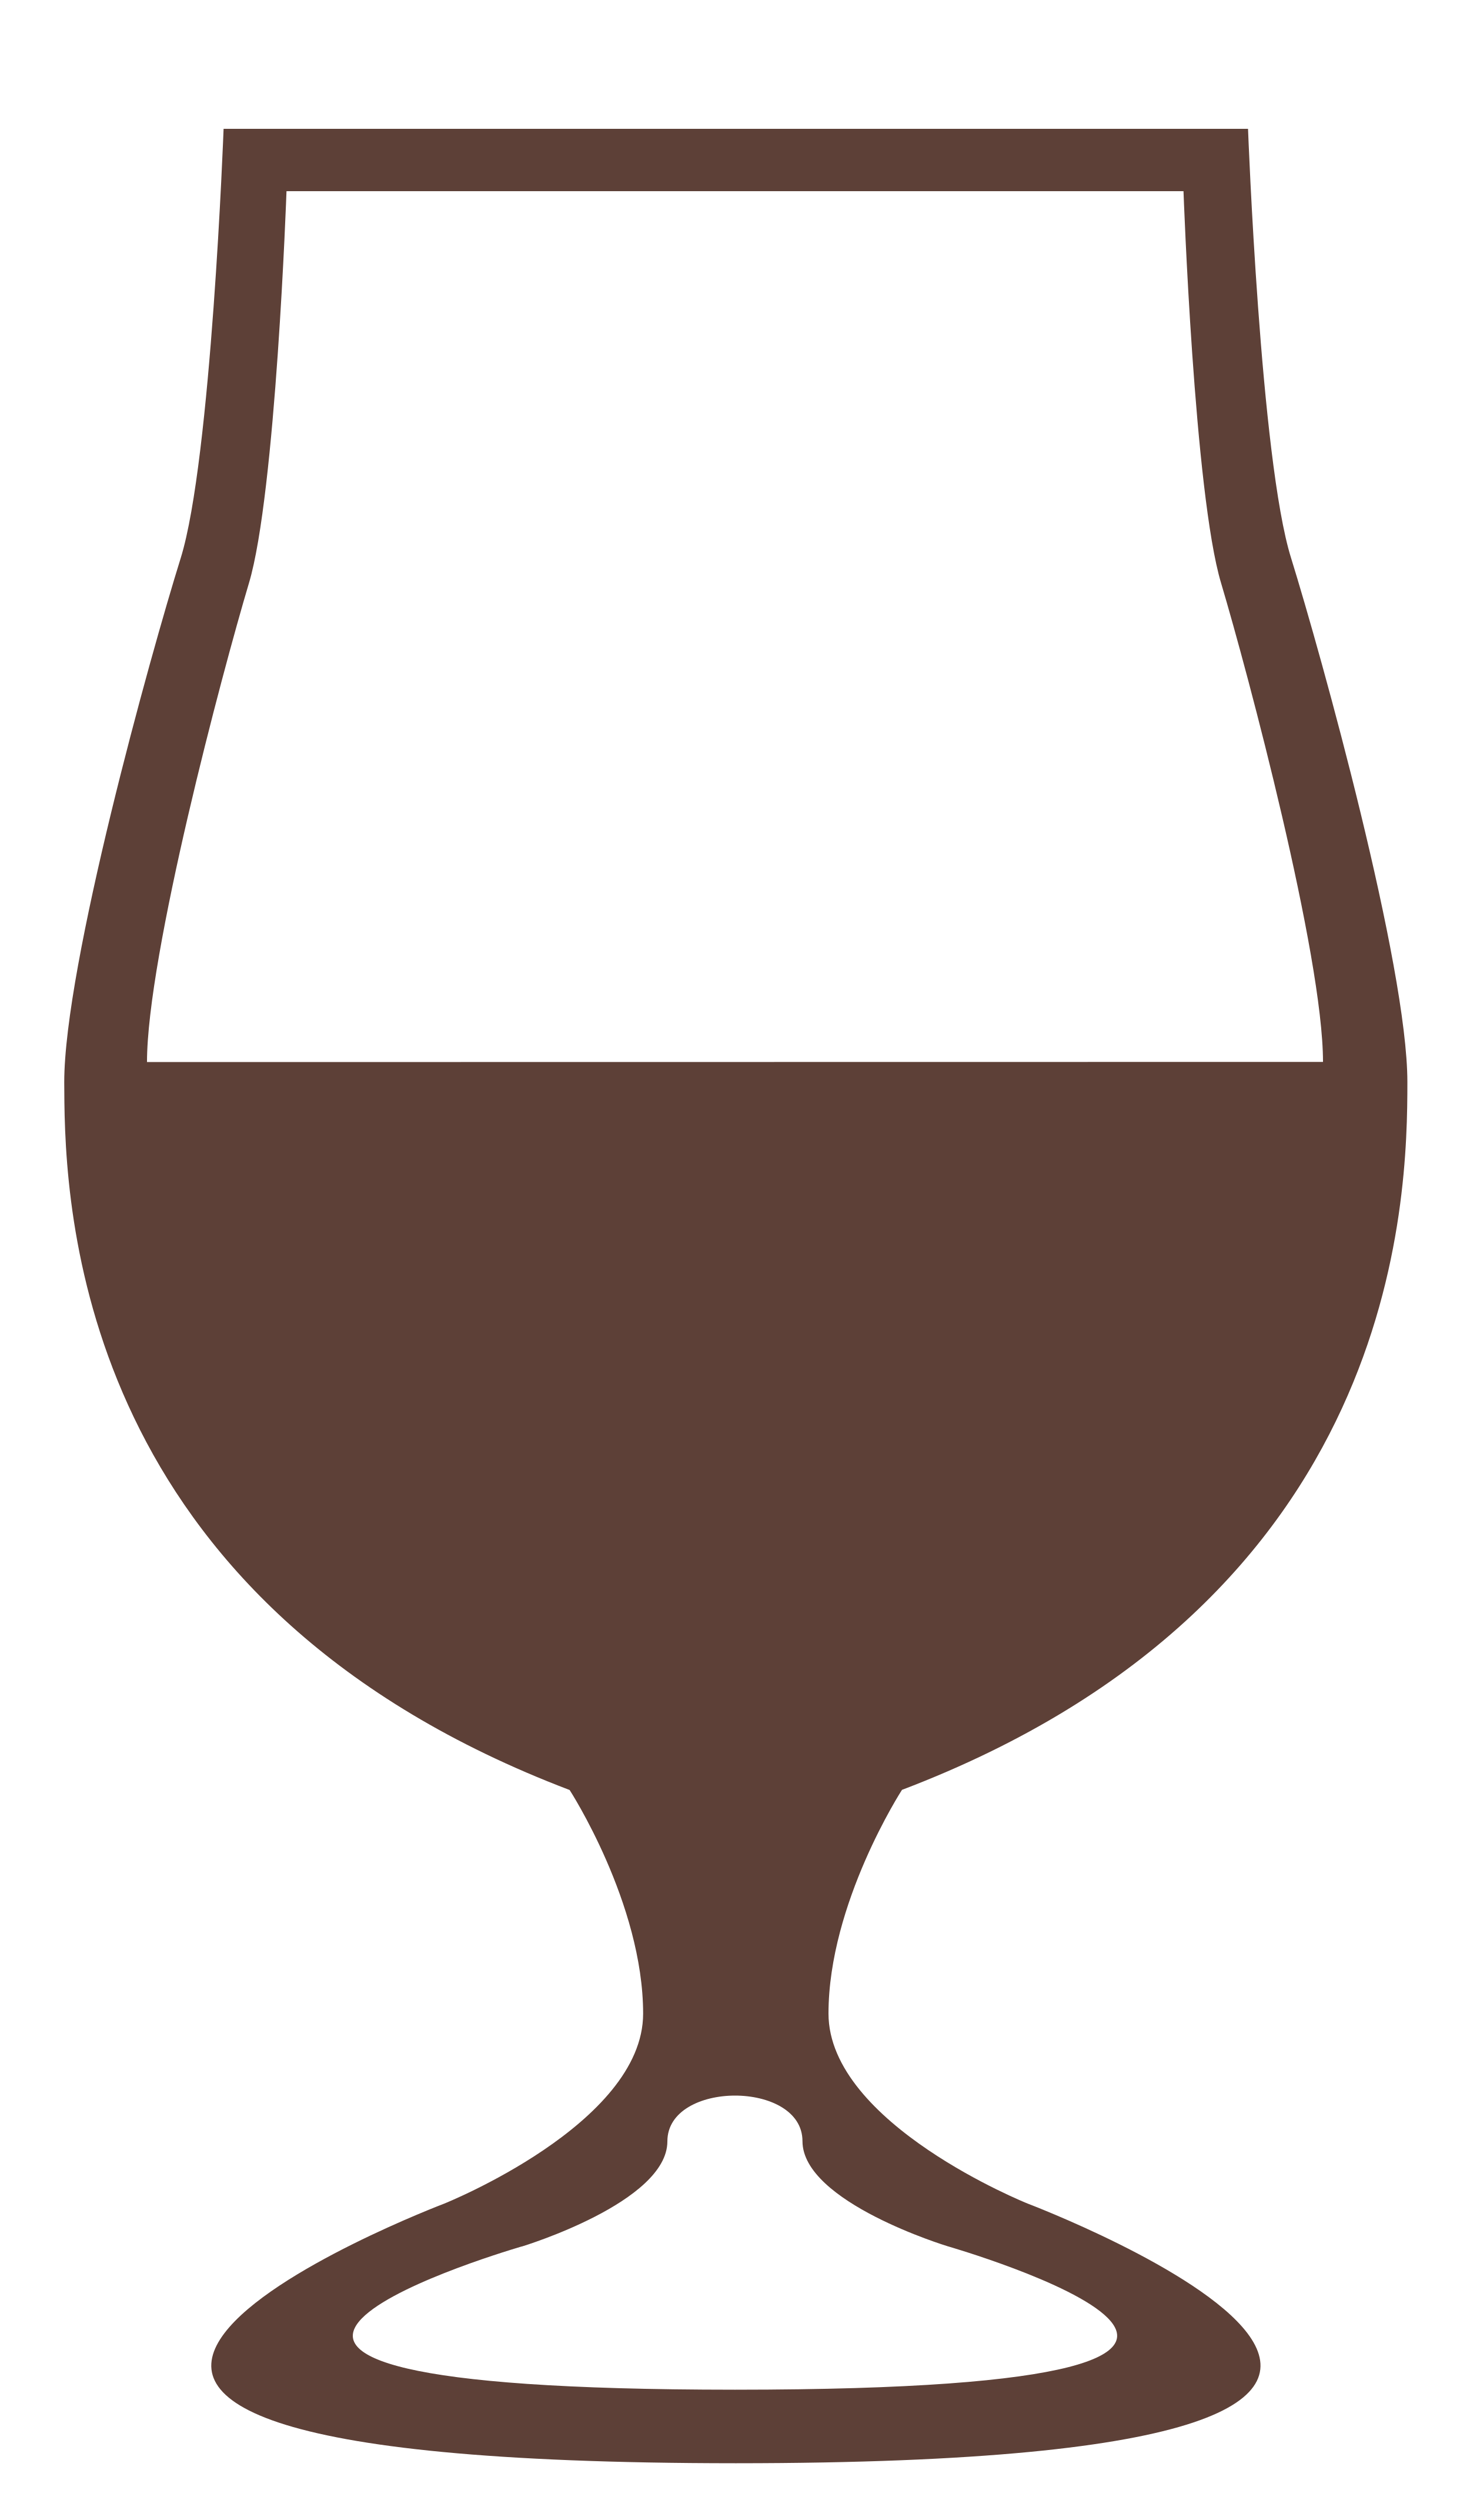 <?xml version="1.0" encoding="UTF-8"?>
<svg width="10px" height="17px" viewBox="0 0 10 17" version="1.1" xmlns="http://www.w3.org/2000/svg" xmlns:xlink="http://www.w3.org/1999/xlink">
    <title>Tulip Glass</title>
    <desc>Craft Beer Finder by Jetro Suni</desc>
    <g id="Page" stroke="none" stroke-width="1" fill="none" fill-rule="evenodd">
        <g id="tulip-glass" fill="#5d4037" fill-rule="nonzero">
            <path d="M8.49,0.876 C8.49,0.876 8.574,3.13 8.783,3.795 C8.99,4.462 9.574,6.566 9.574,7.358 C9.574,8.15 9.532,10.88 6.136,12.171 C6.136,12.171 5.636,12.942 5.636,13.692 C5.636,14.442 6.99,14.984 6.99,14.984 C6.99,14.984 11.639,16.748 5.012,16.75 L5.012,16.75 L5,16.75 C-1.626,16.748 3.021,14.985 3.021,14.985 C3.021,14.985 4.375,14.443 4.375,13.693 C4.375,12.943 3.875,12.172 3.875,12.172 C0.653,10.947 0.45,8.427 0.438,7.496 L0.437,7.359 C0.437,6.567 1.021,4.462 1.229,3.796 C1.437,3.13 1.521,0.876 1.521,0.876 L1.521,0.876 Z M4.54,14.561 C4.54,14.975 3.554,15.275 3.554,15.275 L3.542,15.278 C3.326,15.342 0.338,16.249 4.996,16.25 L5.004,16.25 C9.832,16.249 6.445,15.274 6.445,15.274 C6.445,15.274 5.459,14.975 5.459,14.56 C5.459,14.146 4.54,14.147 4.54,14.561 Z M8.051,1.3 L1.949,1.3 C1.949,1.3 1.876,3.359 1.693,3.967 C1.511,4.576 1,6.498 1,7.222 L9,7.221 C9,6.497 8.489,4.576 8.307,3.966 C8.124,3.359 8.051,1.3 8.051,1.3 Z" id="Combined-Shape"></path>
        </g>
    </g>
</svg>
